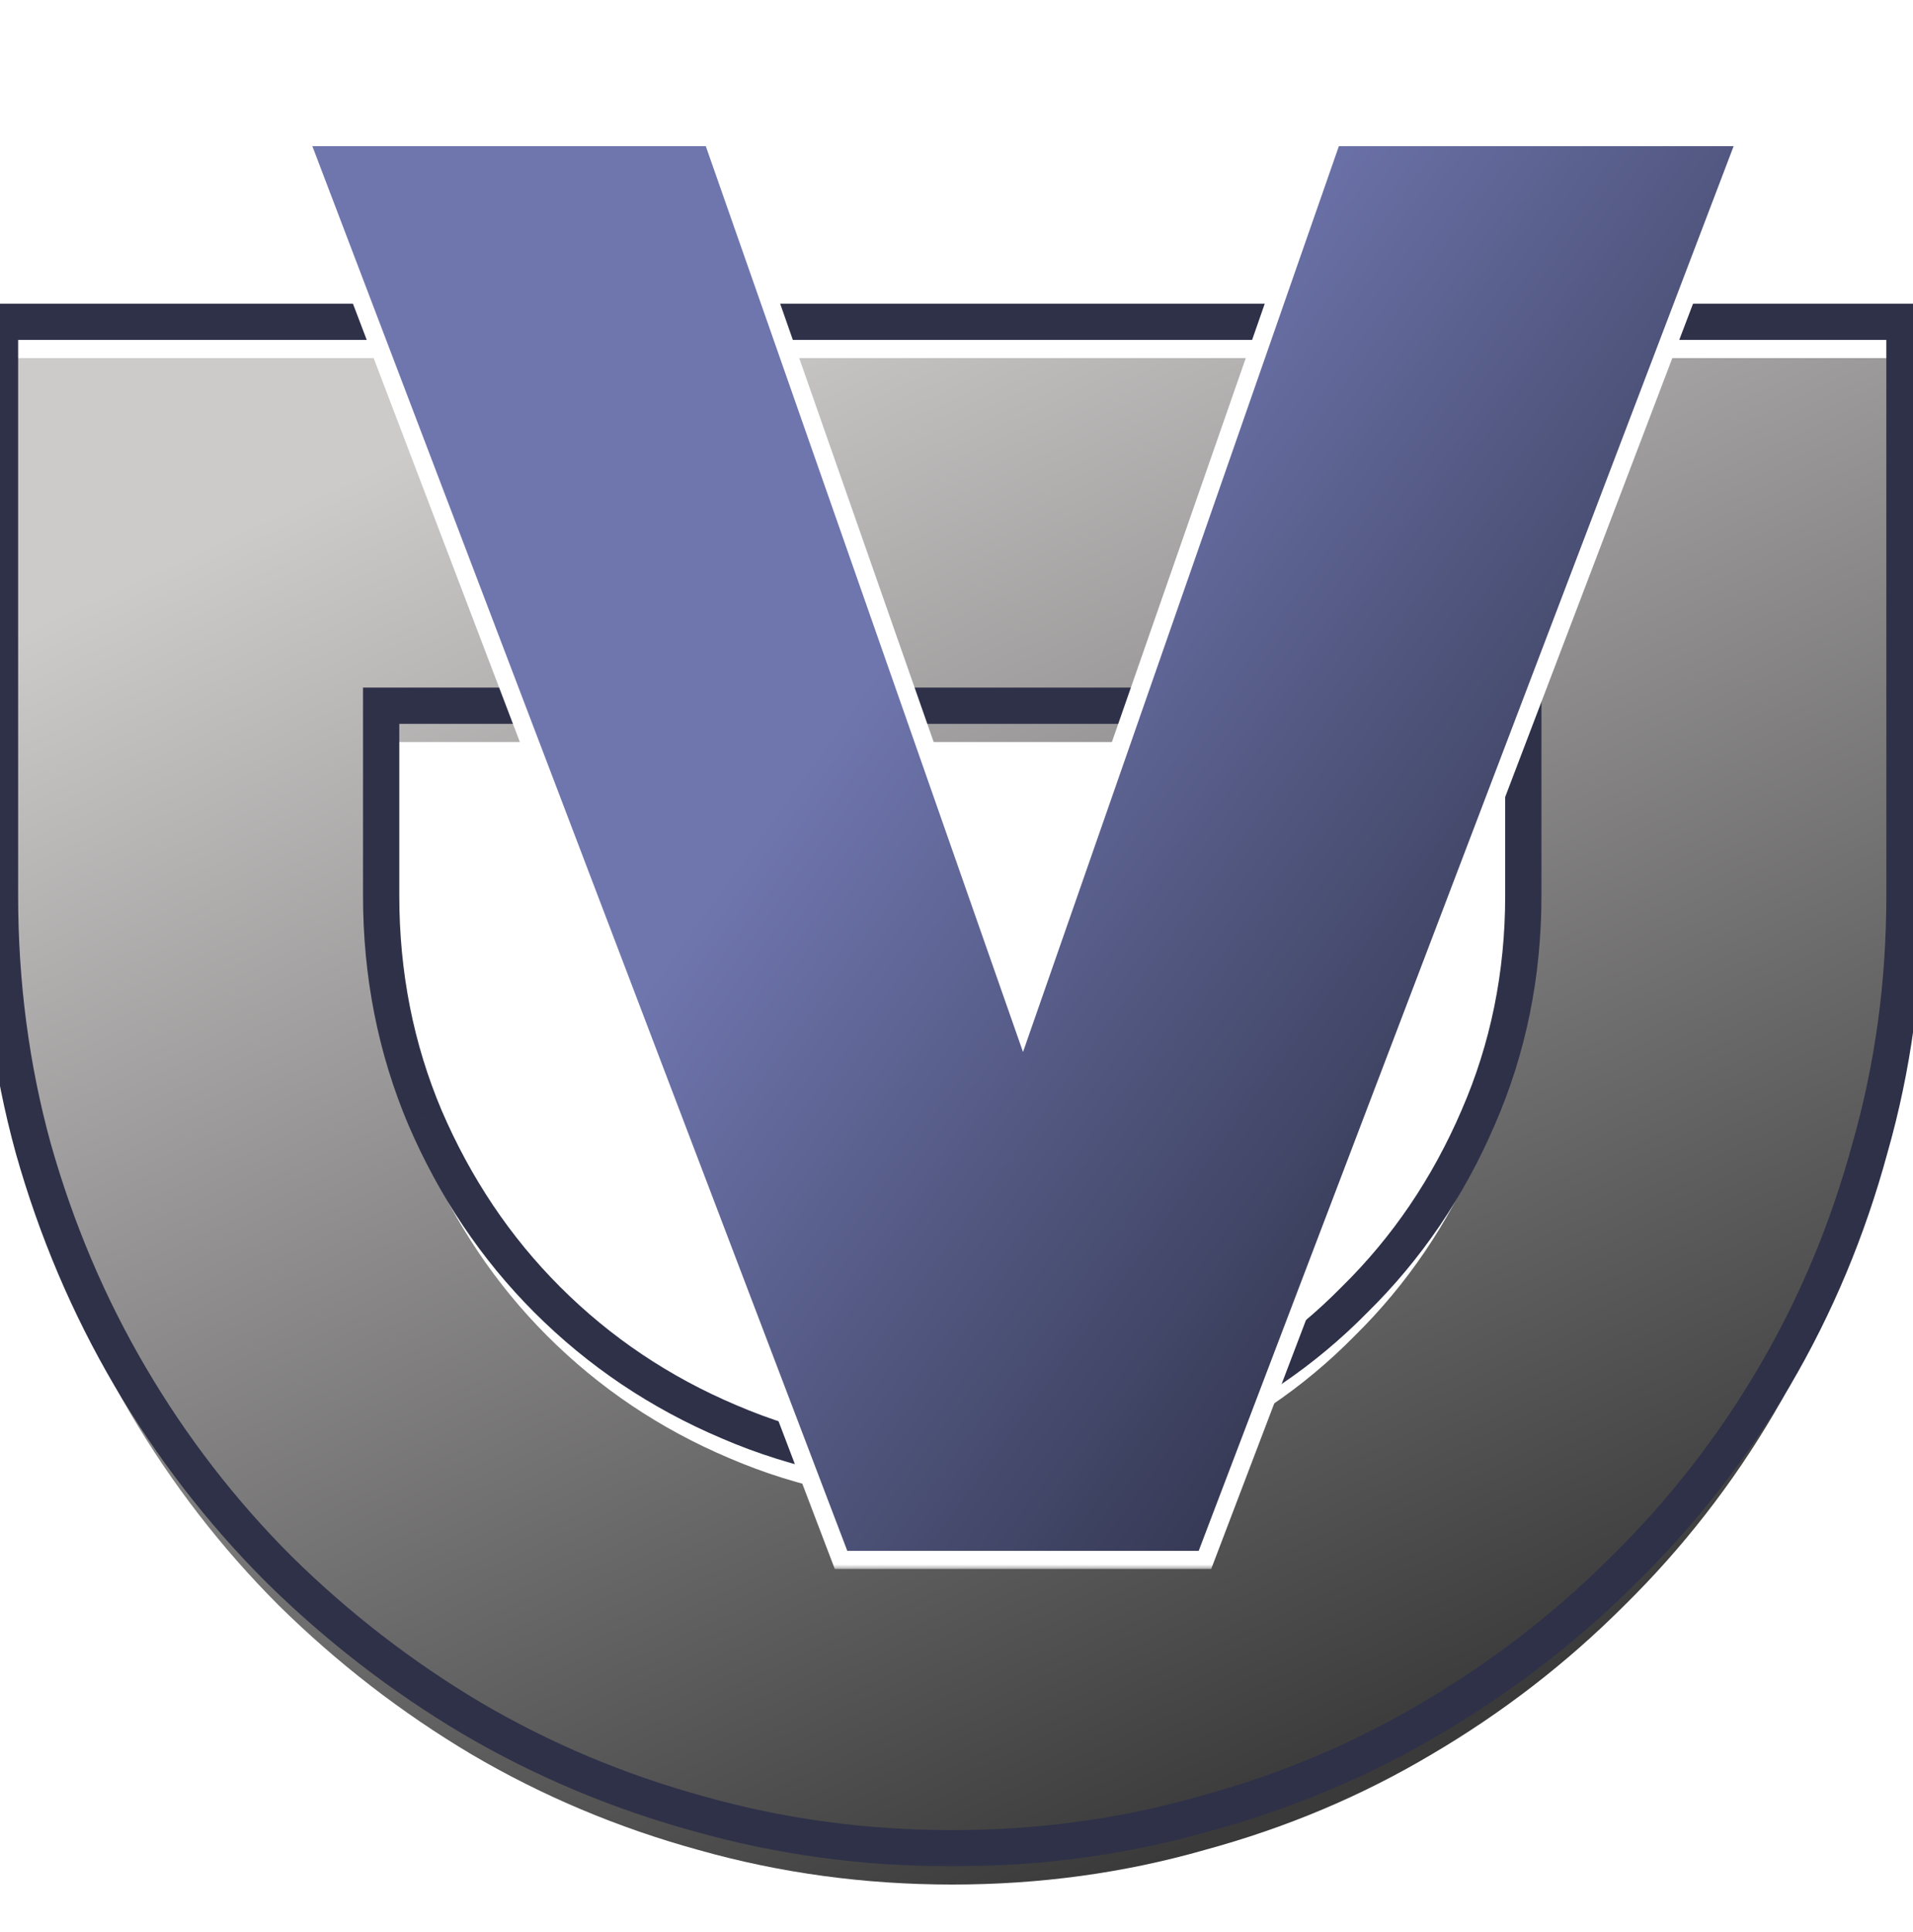 <svg width="211" height="213" viewBox="0 0 211 213" fill="none" xmlns="http://www.w3.org/2000/svg">
<mask id="path-1-outside-1_100_2" maskUnits="userSpaceOnUse" x="-2" y="33" width="215" height="173" fill="black">
<rect fill="white" x="-2" y="33" width="215" height="173"/>
<path d="M105.029 203.793C95.361 203.793 86.035 202.523 77.051 199.984C68.164 197.543 59.814 194.027 52.002 189.437C44.287 184.848 37.207 179.379 30.762 173.031C24.414 166.684 18.945 159.604 14.355 151.791C9.766 143.979 6.201 135.58 3.662 126.596C1.221 117.709 -4.04032e-06 108.432 -3.61771e-06 98.764L-8.51604e-07 35.482L210.059 35.482L210.059 98.764C210.059 108.432 208.789 117.709 206.25 126.596C203.809 135.58 200.293 143.979 195.703 151.791C191.113 159.604 185.596 166.684 179.15 173.031C172.803 179.379 165.723 184.848 157.91 189.438C150.195 194.027 141.846 197.543 132.861 199.984C123.975 202.523 114.697 203.793 105.029 203.793ZM105.029 161.752C113.721 161.752 121.875 160.092 129.492 156.771C137.109 153.549 143.75 149.057 149.414 143.295C155.176 137.631 159.717 130.941 163.037 123.227C166.357 115.609 168.018 107.455 168.018 98.764L168.018 77.816L42.041 77.816L42.041 98.764C42.041 107.455 43.652 115.609 46.875 123.227C50.195 130.941 54.688 137.631 60.352 143.295C66.113 149.057 72.803 153.549 80.42 156.771C88.135 160.092 96.338 161.752 105.029 161.752Z"/>
</mask>
<g filter="url(#filter0_i_100_2)">
<path d="M105.029 203.793C95.361 203.793 86.035 202.523 77.051 199.984C68.164 197.543 59.814 194.027 52.002 189.437C44.287 184.848 37.207 179.379 30.762 173.031C24.414 166.684 18.945 159.604 14.355 151.791C9.766 143.979 6.201 135.58 3.662 126.596C1.221 117.709 -4.04032e-06 108.432 -3.61771e-06 98.764L-8.51604e-07 35.482L210.059 35.482L210.059 98.764C210.059 108.432 208.789 117.709 206.25 126.596C203.809 135.58 200.293 143.979 195.703 151.791C191.113 159.604 185.596 166.684 179.15 173.031C172.803 179.379 165.723 184.848 157.91 189.438C150.195 194.027 141.846 197.543 132.861 199.984C123.975 202.523 114.697 203.793 105.029 203.793ZM105.029 161.752C113.721 161.752 121.875 160.092 129.492 156.771C137.109 153.549 143.75 149.057 149.414 143.295C155.176 137.631 159.717 130.941 163.037 123.227C166.357 115.609 168.018 107.455 168.018 98.764L168.018 77.816L42.041 77.816L42.041 98.764C42.041 107.455 43.652 115.609 46.875 123.227C50.195 130.941 54.688 137.631 60.352 143.295C66.113 149.057 72.803 153.549 80.42 156.771C88.135 160.092 96.338 161.752 105.029 161.752Z" fill="url(#paint0_linear_100_2)"/>
</g>
<path d="M77.051 199.984L77.595 198.06L77.588 198.058L77.581 198.056L77.051 199.984ZM52.002 189.437L50.979 191.156L50.989 191.162L52.002 189.437ZM30.762 173.031L29.348 174.445L29.353 174.451L29.358 174.456L30.762 173.031ZM3.662 126.596L1.734 127.126L1.736 127.133L1.737 127.14L3.662 126.596ZM-8.51604e-07 35.482L-7.64181e-07 33.482L-2 33.482L-2 35.482L-8.51604e-07 35.482ZM210.059 35.482L212.059 35.482L212.059 33.482L210.059 33.482L210.059 35.482ZM206.25 126.596L204.327 126.046L204.323 126.059L204.32 126.071L206.25 126.596ZM179.15 173.031L177.747 171.606L177.742 171.612L177.736 171.617L179.15 173.031ZM157.91 189.438L156.897 187.713L156.888 187.719L157.91 189.438ZM132.861 199.984L132.337 198.054L132.324 198.058L132.312 198.061L132.861 199.984ZM129.492 156.771L128.713 154.93L128.703 154.934L128.693 154.938L129.492 156.771ZM149.414 143.295L148.012 141.869L148 141.881L147.988 141.893L149.414 143.295ZM163.037 123.227L161.204 122.427L161.2 122.436L163.037 123.227ZM168.018 77.816L170.018 77.816L170.018 75.816L168.018 75.816L168.018 77.816ZM42.041 77.816L42.041 75.816L40.041 75.816L40.041 77.816L42.041 77.816ZM46.875 123.227L45.033 124.006L45.038 124.017L46.875 123.227ZM80.42 156.771L81.211 154.934L81.199 154.93L80.42 156.771ZM105.029 201.793C95.539 201.793 86.396 200.547 77.595 198.06L76.507 201.909C85.674 204.5 95.184 205.793 105.029 205.793L105.029 201.793ZM77.581 198.056C68.86 195.66 60.673 192.212 53.015 187.713L50.989 191.162C58.955 195.842 67.468 199.426 76.521 201.913L77.581 198.056ZM53.025 187.719C45.449 183.212 38.497 177.842 32.165 171.606L29.358 174.456C35.917 180.916 43.125 186.484 50.979 191.156L53.025 187.719ZM32.176 171.617C25.949 165.391 20.585 158.445 16.08 150.778L12.631 152.804C17.306 160.762 22.879 167.977 29.348 174.445L32.176 171.617ZM16.08 150.778C11.579 143.117 8.081 134.877 5.587 126.052L1.737 127.14C4.322 136.283 7.952 144.84 12.631 152.804L16.08 150.778ZM5.591 126.066C3.199 117.36 2 108.261 2 98.764L-2 98.764C-2 108.602 -0.758 118.058 1.734 127.126L5.591 126.066ZM2 98.764L2 35.482L-2 35.482L-2 98.764L2 98.764ZM-9.39026e-07 37.482L210.059 37.482L210.059 33.482L-7.64181e-07 33.482L-9.39026e-07 37.482ZM208.059 35.482L208.059 98.764L212.059 98.764L212.059 35.482L208.059 35.482ZM208.059 98.764C208.059 108.254 206.813 117.346 204.327 126.046L208.173 127.145C210.765 118.072 212.059 108.609 212.059 98.764L208.059 98.764ZM204.32 126.071C201.924 134.889 198.476 143.123 193.979 150.778L197.428 152.804C202.11 144.834 205.693 136.271 208.18 127.12L204.32 126.071ZM193.979 150.778C189.477 158.44 184.068 165.382 177.747 171.606L180.554 174.456C187.124 167.986 192.749 160.767 197.428 152.804L193.979 150.778ZM177.736 171.617C171.51 177.844 164.565 183.208 156.897 187.713L158.923 191.162C166.881 186.487 174.096 180.914 180.565 174.445L177.736 171.617ZM156.888 187.719C149.334 192.212 141.153 195.659 132.337 198.054L133.386 201.914C142.538 199.427 151.056 195.842 158.933 191.156L156.888 187.719ZM132.312 198.061C123.612 200.547 114.52 201.793 105.029 201.793L105.029 205.793C114.875 205.793 124.337 204.5 133.411 201.907L132.312 198.061ZM105.029 163.752C113.983 163.752 122.41 162.04 130.291 158.605L128.693 154.938C121.339 158.143 113.459 159.752 105.029 159.752L105.029 163.752ZM130.271 158.613C138.125 155.291 144.987 150.651 150.84 144.697L147.988 141.893C142.513 147.462 136.093 151.807 128.713 154.93L130.271 158.613ZM150.816 144.721C156.77 138.868 161.456 131.961 164.874 124.017L161.2 122.436C157.978 129.922 153.582 136.393 148.012 141.869L150.816 144.721ZM164.87 124.026C168.306 116.145 170.018 107.717 170.018 98.764L166.018 98.764C166.018 107.193 164.409 115.074 161.204 122.427L164.87 124.026ZM170.018 98.764L170.018 77.816L166.018 77.816L166.018 98.764L170.018 98.764ZM168.018 75.816L42.041 75.816L42.041 79.816L168.018 79.816L168.018 75.816ZM40.041 77.816L40.041 98.764L44.041 98.764L44.041 77.816L40.041 77.816ZM40.041 98.764C40.041 107.709 41.701 116.13 45.033 124.006L48.717 122.447C45.604 115.089 44.041 107.201 44.041 98.764L40.041 98.764ZM45.038 124.017C48.453 131.953 53.086 138.857 58.937 144.709L61.766 141.881C56.289 136.404 51.937 129.929 48.712 122.436L45.038 124.017ZM58.937 144.709C64.884 150.656 71.79 155.292 79.641 158.613L81.199 154.93C73.816 151.806 67.343 147.458 61.766 141.881L58.937 144.709ZM79.629 158.609C87.603 162.04 96.076 163.752 105.029 163.752L105.029 159.752C96.6 159.752 88.667 158.143 81.211 154.934L79.629 158.609Z" fill="#2E3148" mask="url(#path-1-outside-1_100_2)"/>
<g filter="url(#filter1_d_100_2)">
<mask id="path-3-outside-2_100_2" maskUnits="userSpaceOnUse" x="23" y="-1" width="164" height="159" fill="black">
<rect fill="white" x="23" y="-1" width="164" height="159"/>
<path d="M84.766 157L25 0.115H70.557L104.834 97.967L138.965 0.115H184.668L124.902 157H84.766Z"/>
</mask>
<path d="M84.766 157L25 0.115H70.557L104.834 97.967L138.965 0.115H184.668L124.902 157H84.766Z" fill="url(#paint1_linear_100_2)"/>
<path d="M84.766 157L83.831 157.356L84.076 158H84.766V157ZM25 0.115V-0.885H23.549L24.066 0.471L25 0.115ZM70.557 0.115L71.5 -0.215L71.266 -0.885H70.557V0.115ZM104.834 97.967L103.89 98.297L104.836 100.997L105.778 98.296L104.834 97.967ZM138.965 0.115V-0.885H138.255L138.021 -0.214L138.965 0.115ZM184.668 0.115L185.602 0.471L186.119 -0.885H184.668V0.115ZM124.902 157V158H125.591L125.837 157.356L124.902 157ZM85.7 156.644L25.934 -0.241L24.066 0.471L83.831 157.356L85.7 156.644ZM25 1.115H70.557V-0.885H25V1.115ZM69.613 0.446L103.89 98.297L105.778 97.636L71.5 -0.215L69.613 0.446ZM105.778 98.296L139.909 0.445L138.021 -0.214L103.89 97.638L105.778 98.296ZM138.965 1.115H184.668V-0.885H138.965V1.115ZM183.733 -0.241L123.968 156.644L125.837 157.356L185.602 0.471L183.733 -0.241ZM124.902 156H84.766V158H124.902V156Z" fill="white" mask="url(#path-3-outside-2_100_2)"/>
</g>
<defs>
<filter id="filter0_i_100_2" x="0" y="35.482" width="210.059" height="172.311" filterUnits="userSpaceOnUse" color-interpolation-filters="sRGB">
<feFlood flood-opacity="0" result="BackgroundImageFix"/>
<feBlend mode="normal" in="SourceGraphic" in2="BackgroundImageFix" result="shape"/>
<feColorMatrix in="SourceAlpha" type="matrix" values="0 0 0 0 0 0 0 0 0 0 0 0 0 0 0 0 0 0 127 0" result="hardAlpha"/>
<feOffset dy="4"/>
<feGaussianBlur stdDeviation="2"/>
<feComposite in2="hardAlpha" operator="arithmetic" k2="-1" k3="1"/>
<feColorMatrix type="matrix" values="0 0 0 0 0 0 0 0 0 0 0 0 0 0 0 0 0 0 0.25 0"/>
<feBlend mode="normal" in2="shape" result="effect1_innerShadow_100_2"/>
</filter>
<filter id="filter1_d_100_2" x="20" y="0.115" width="185.668" height="184.885" filterUnits="userSpaceOnUse" color-interpolation-filters="sRGB">
<feFlood flood-opacity="0" result="BackgroundImageFix"/>
<feColorMatrix in="SourceAlpha" type="matrix" values="0 0 0 0 0 0 0 0 0 0 0 0 0 0 0 0 0 0 127 0" result="hardAlpha"/>
<feOffset dx="8" dy="15"/>
<feGaussianBlur stdDeviation="6.5"/>
<feComposite in2="hardAlpha" operator="out"/>
<feColorMatrix type="matrix" values="0 0 0 0 0 0 0 0 0 0 0 0 0 0 0 0 0 0 0.25 0"/>
<feBlend mode="normal" in2="BackgroundImageFix" result="effect1_dropShadow_100_2"/>
<feBlend mode="normal" in="SourceGraphic" in2="effect1_dropShadow_100_2" result="shape"/>
</filter>
<linearGradient id="paint0_linear_100_2" x1="109" y1="16" x2="183" y2="175.5" gradientUnits="userSpaceOnUse">
<stop stop-color="#CDCACA"/>
<stop offset="1" stop-color="#3A3A3A"/>
</linearGradient>
<linearGradient id="paint1_linear_100_2" x1="185" y1="94" x2="105" y2="36" gradientUnits="userSpaceOnUse">
<stop stop-color="#2E3148"/>
<stop offset="1" stop-color="#6F76AE"/>
</linearGradient>
</defs>
</svg>
